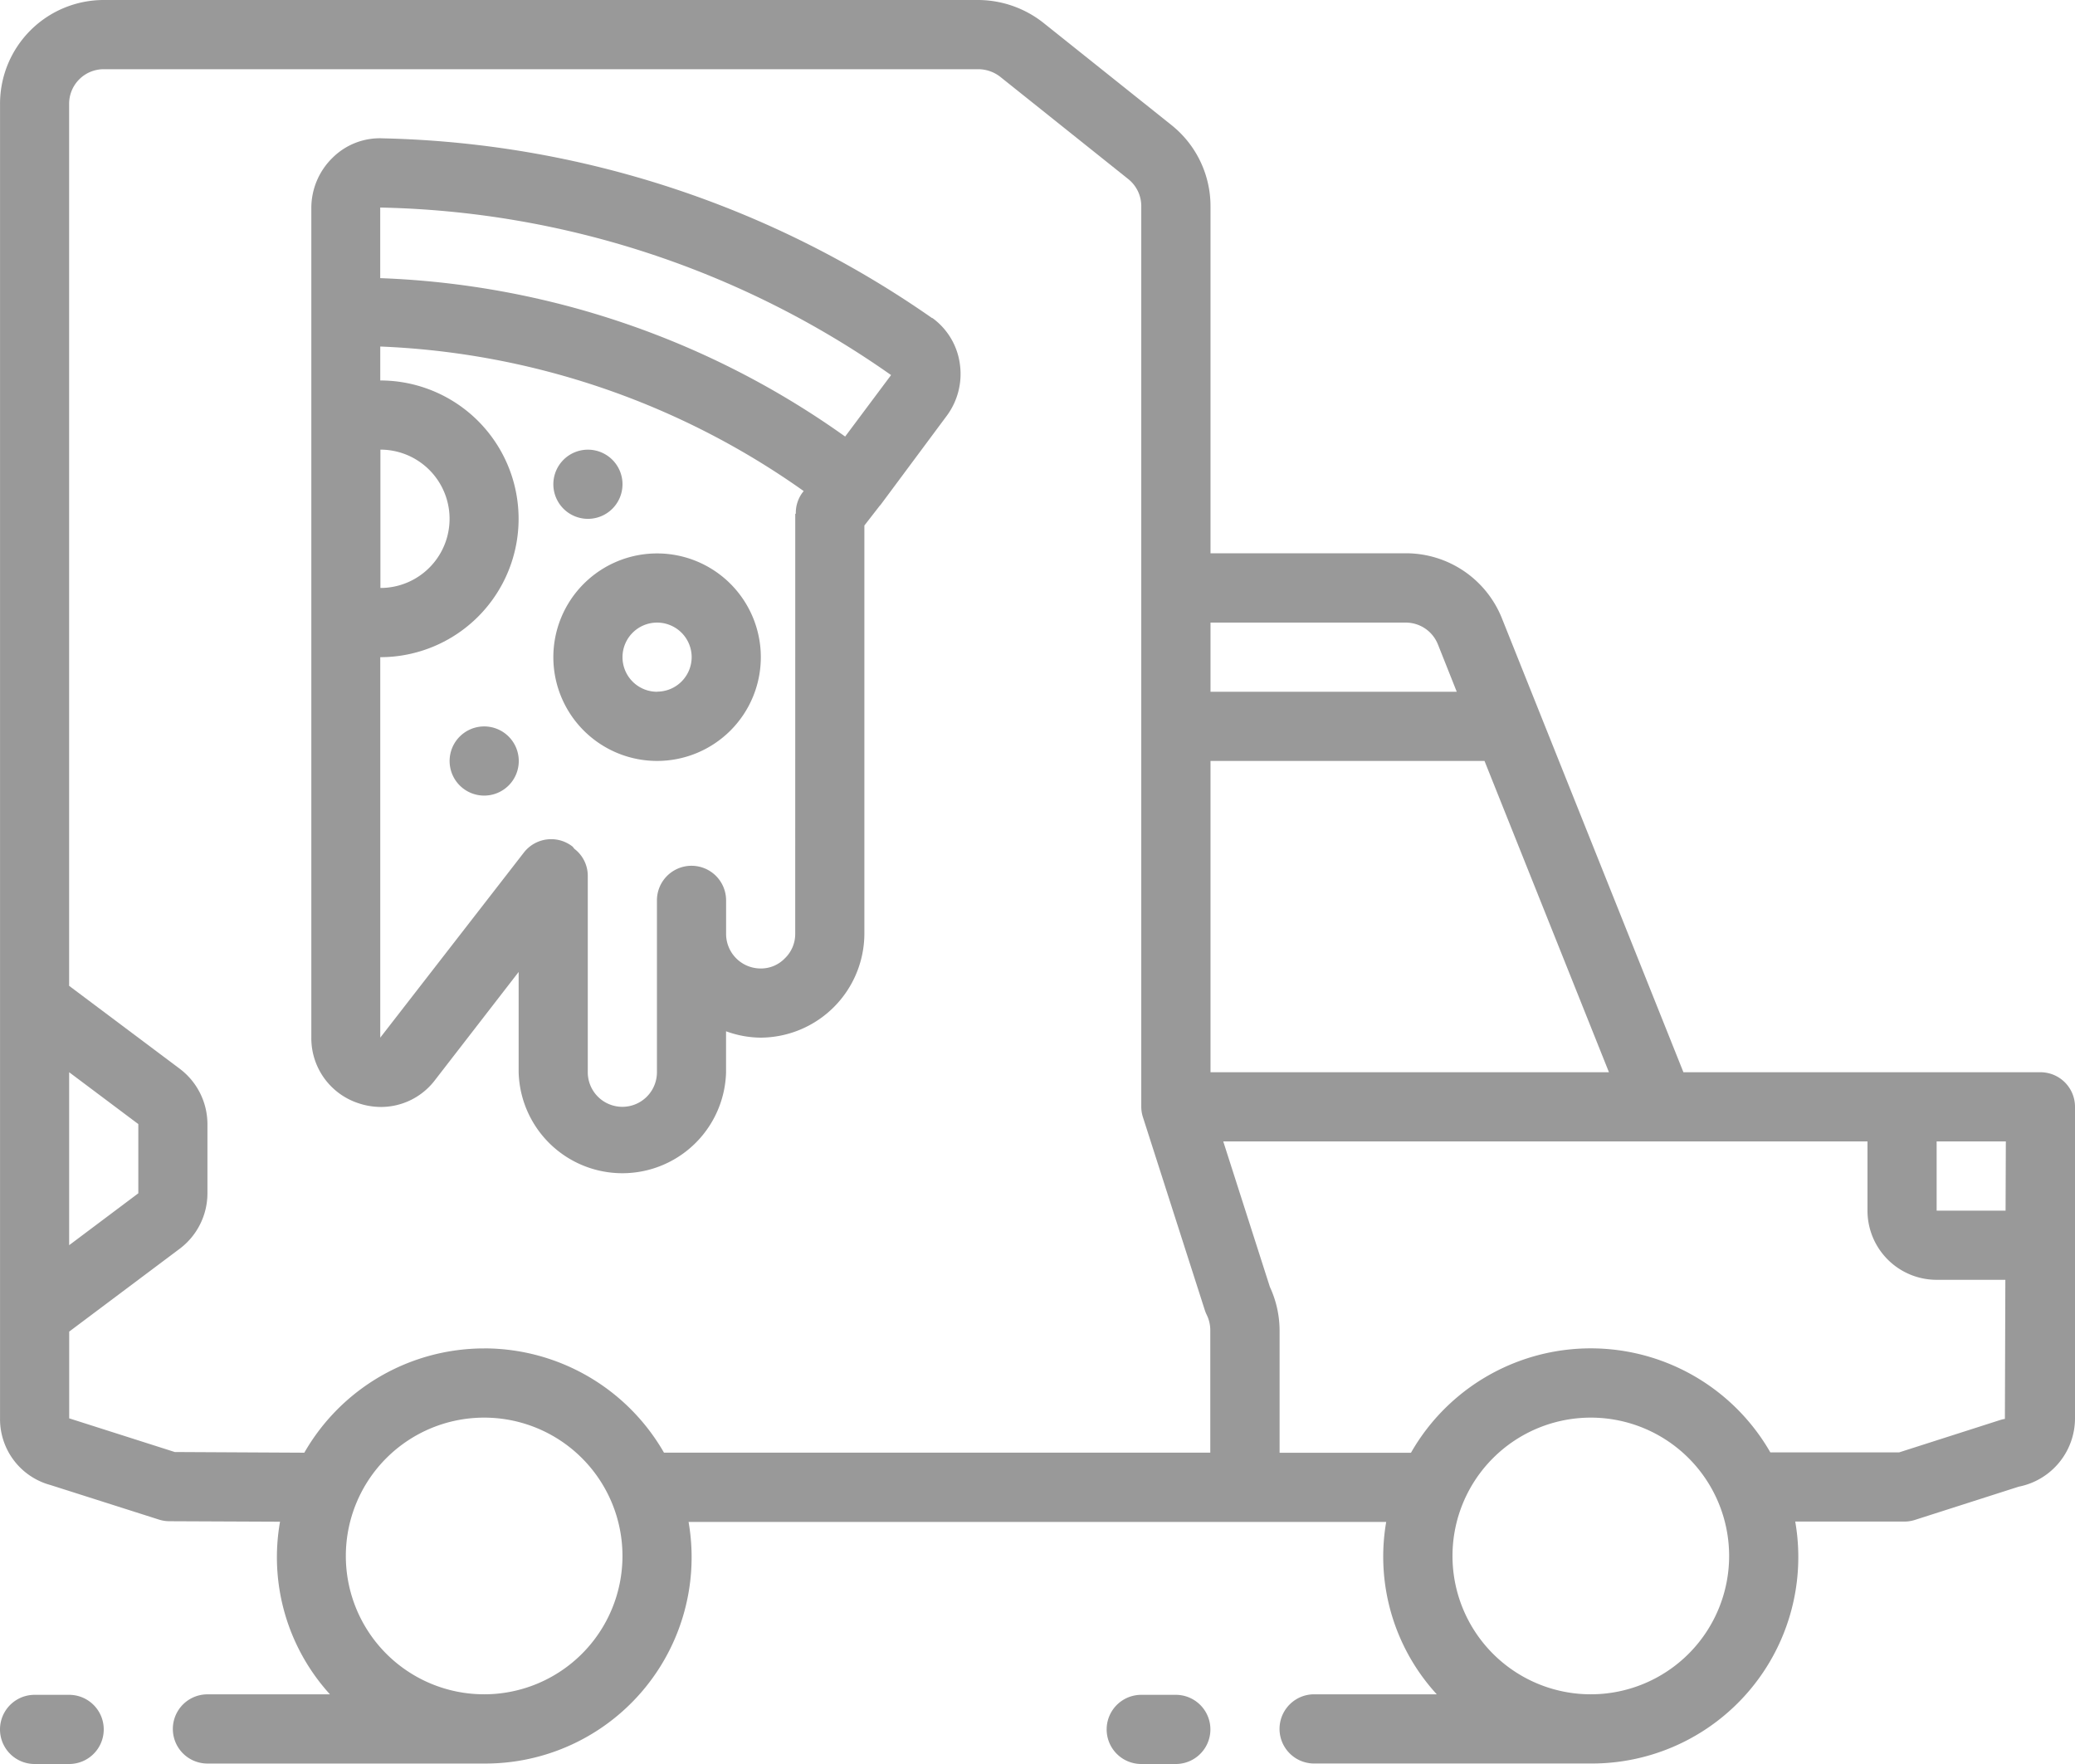 <svg xmlns="http://www.w3.org/2000/svg" width="55.026" height="46.772" viewBox="0 0 55.026 46.772">
  <g id="van_1_" data-name="van (1)" transform="translate(0 0)">
    <path id="Path_27062" data-name="Path 27062" d="M93.268,38.886A26.461,26.461,0,0,0,78.7,34.117a1.778,1.778,0,0,0-1.33.51,1.86,1.86,0,0,0-.568,1.334v22A1.813,1.813,0,0,0,78.049,59.7a1.894,1.894,0,0,0,.6.1,1.8,1.8,0,0,0,1.435-.716L82.3,56.22v2.66a2.751,2.751,0,0,0,5.5,0V57.793a2.717,2.717,0,0,0,.917.169,2.765,2.765,0,0,0,2.751-2.751V44.383l.413-.532s.01-.007.013-.011L93.633,41.5a1.864,1.864,0,0,0,.367-1.4,1.807,1.807,0,0,0-.732-1.222ZM78.634,42.371a1.834,1.834,0,0,1,0,3.668Zm11,12.84a.894.894,0,0,1-.28.653.876.876,0,0,1-.636.264.917.917,0,0,1-.917-.917v-.889a.917.917,0,1,0-1.834,0v4.557a.917.917,0,0,1-1.834,0V53.662a.9.9,0,0,0-.353-.705c-.022-.02-.033-.048-.057-.066a.917.917,0,0,0-1.284.162l-3.809,4.909V47.874a3.668,3.668,0,0,0,0-7.337v-.9a20.848,20.848,0,0,1,11.228,3.832l-.03.039a.9.9,0,0,0-.178.562h-.015Zm1.324-13.187a22.641,22.641,0,0,0-12.329-4.2V35.952a24.373,24.373,0,0,1,13.547,4.442Zm0,0" transform="translate(-68.546 -30.449)" fill="#999"/>
    <path id="Path_27063" data-name="Path 27063" d="M112.768,180.128a.917.917,0,1,1-.917-.917A.917.917,0,0,1,112.768,180.128Zm0,0" transform="translate(-99.011 -159.95)" fill="#999"/>
    <path id="Path_27064" data-name="Path 27064" d="M138.37,111.859a.917.917,0,1,1-.917-.917A.917.917,0,0,1,138.37,111.859Zm0,0" transform="translate(-121.862 -99.019)" fill="#999"/>
    <path id="Path_27065" data-name="Path 27065" d="M1.834,419.967a.917.917,0,1,0,0-1.834H.917a.917.917,0,1,0,0,1.834Zm0,0" transform="translate(0 -373.195)" fill="#999"/>
    <path id="Path_27066" data-name="Path 27066" d="M274.9,419.967a.917.917,0,1,0,0-1.834h-.917a.917.917,0,1,0,0,1.834Zm0,0" transform="translate(-243.719 -373.195)" fill="#999"/>
    <path id="Path_27067" data-name="Path 27067" d="M54.108,28.43H44.641L39.83,16.4a2.741,2.741,0,0,0-2.556-1.73H32.1V5.466a2.752,2.752,0,0,0-1.032-2.147L27.662.6A2.808,2.808,0,0,0,25.953,0H2.75A2.751,2.751,0,0,0,0,2.752V37.611a1.808,1.808,0,0,0,1.336,1.764l2.88.917a.927.927,0,0,0,.275.043l2.934.013a5.4,5.4,0,0,0,1.324,4.577H5.5a.917.917,0,0,0,0,1.835h7.337a5.47,5.47,0,0,0,5.422-6.406h18.5A5.4,5.4,0,0,0,38.1,44.924H34.848a.917.917,0,0,0,0,1.835h7.337a5.474,5.474,0,0,0,5.421-6.415h2.9a.915.915,0,0,0,.275-.044l2.751-.881A1.848,1.848,0,0,0,55.025,37.6V29.347a.917.917,0,0,0-.917-.917Zm-.917,1.834L53.184,32.1H51.356V30.265ZM32.1,20.176h7.266l3.3,8.254H32.1Zm6.03-3.091.5,1.257H32.1V16.508h5.177a.916.916,0,0,1,.853.578ZM1.833,28.43l1.834,1.375V31.64L1.833,33.016ZM12.838,44.924a3.668,3.668,0,1,1,3.668-3.668,3.668,3.668,0,0,1-3.668,3.668Zm0-9.171a5.5,5.5,0,0,0-4.769,2.765L4.634,38.5l-2.8-.893v-2.3l2.935-2.2A1.842,1.842,0,0,0,5.5,31.64V29.806a1.842,1.842,0,0,0-.733-1.467l-2.935-2.2V2.752a.917.917,0,0,1,.917-.917h23.2a.953.953,0,0,1,.573.2L29.92,4.749a.918.918,0,0,1,.344.717V29.347a.9.9,0,0,0,.044.275l1.641,5.116a.921.921,0,0,0,.053.13.922.922,0,0,1,.092.408v3.241H17.607a5.5,5.5,0,0,0-4.769-2.765Zm29.347,9.171a3.668,3.668,0,1,1,3.668-3.668A3.668,3.668,0,0,1,42.186,44.924ZM53.03,37.655l-2.67.855H46.946a5.49,5.49,0,0,0-9.53.009H33.932V35.282a2.761,2.761,0,0,0-.257-1.158l-1.237-3.859H49.522V32.1a1.834,1.834,0,0,0,1.834,1.834h1.822l-.012,3.688a.83.83,0,0,0-.136.033Zm0,0" transform="translate(0.001 0)" fill="#999"/>
    <path id="Path_27068" data-name="Path 27068" d="M139.286,136.535a2.751,2.751,0,1,0,2.751,2.751A2.751,2.751,0,0,0,139.286,136.535Zm0,3.668a.917.917,0,1,1,.917-.917A.917.917,0,0,1,139.286,140.2Zm0,0" transform="translate(-121.861 -121.861)" fill="#999"/>
  </g>
</svg>
